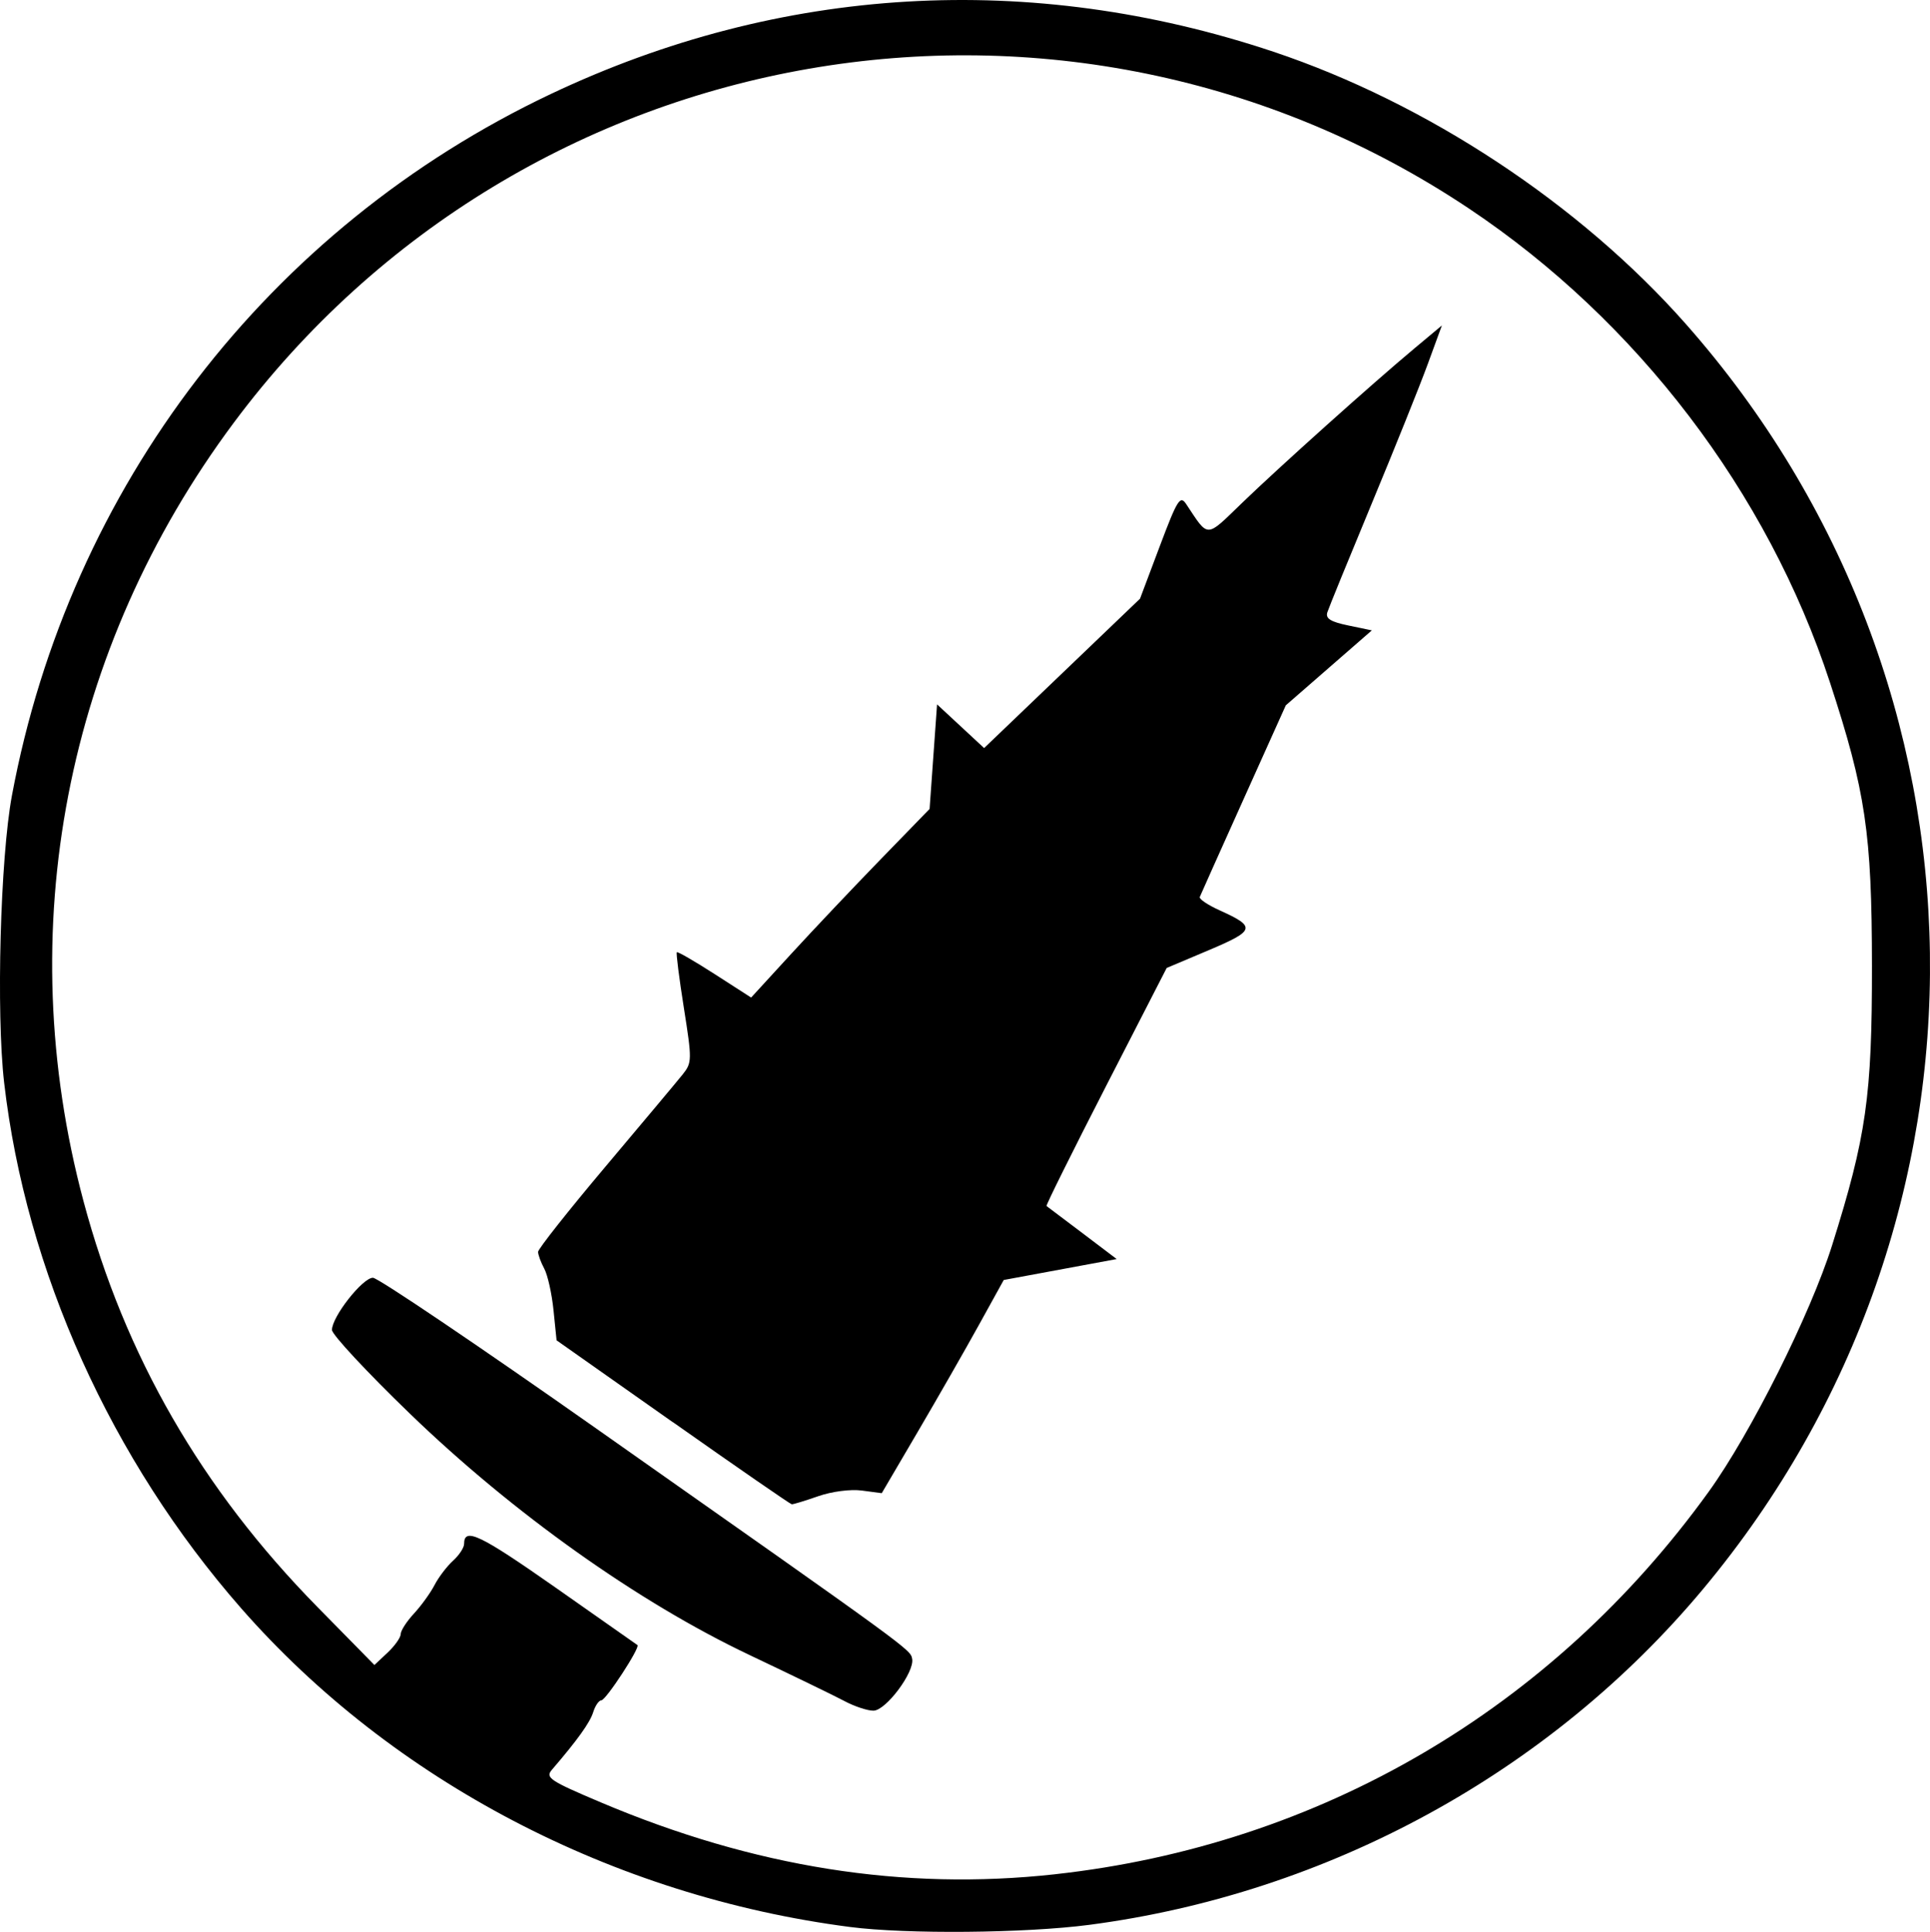 <?xml version="1.0" encoding="UTF-8" standalone="no"?>
<!-- Created with Inkscape (http://www.inkscape.org/) -->

<svg
   width="96.636mm"
   height="96.745mm"
   viewBox="0 0 96.636 96.745"
   version="1.1"
   id="svg1798"
   inkscape:version="1.1.2 (0a00cf5339, 2022-02-04)"
   sodipodi:docname="cs-ritualist.svg"
   xmlns:inkscape="http://www.inkscape.org/namespaces/inkscape"
   xmlns:sodipodi="http://sodipodi.sourceforge.net/DTD/sodipodi-0.dtd"
   xmlns="http://www.w3.org/2000/svg"
   xmlns:svg="http://www.w3.org/2000/svg">
  <sodipodi:namedview
     id="namedview1800"
     pagecolor="#ffffff"
     bordercolor="#666666"
     borderopacity="1.0"
     inkscape:pageshadow="2"
     inkscape:pageopacity="0.0"
     inkscape:pagecheckerboard="0"
     inkscape:document-units="mm"
     showgrid="false"
     fit-margin-top="0"
     fit-margin-left="0"
     fit-margin-right="0"
     fit-margin-bottom="0"
     inkscape:zoom="0.77771465"
     inkscape:cx="176.80006"
     inkscape:cy="-143.36878"
     inkscape:window-width="1846"
     inkscape:window-height="1136"
     inkscape:window-x="0"
     inkscape:window-y="0"
     inkscape:window-maximized="1"
     inkscape:current-layer="layer1" />
  <defs
     id="defs1795" />
  <g
     inkscape:label="Layer 1"
     inkscape:groupmode="layer"
     id="layer1"
     transform="translate(-58.162,-186.292)">
    <path
       style="fill:#000000;stroke-width:0.265"
       d="m 100.726,282.793 c -11.862,-1.534 -22.917,-7.321 -30.483,-15.954 -6.514,-7.433 -10.781,-16.896 -11.873,-26.324 -0.404,-3.487 -0.192,-11.268 0.39,-14.388 2.888,-15.46 12.84,-28.42 26.97,-35.122 11.501,-5.455 24.027,-6.19 36.188,-2.124 7.682,2.569 15.354,7.633 20.654,13.635 15.968,18.084 16.334,44.815 0.866,63.352 -7.652,9.17 -18.76,15.248 -30.739,16.818 -3.207,0.42 -9.143,0.474 -11.974,0.107 z m 10.252,-2.64 c 13.25,-1.456 24.893,-8.27 32.745,-19.165 2.095,-2.907 5.092,-8.894 6.174,-12.335 1.714,-5.449 2,-7.461 1.995,-13.991 -0.006,-6.65 -0.315,-8.737 -2.103,-14.195 -3.121,-9.527 -9.651,-18.102 -18.067,-23.726 -20.181,-13.485 -47.334,-8.777 -61.858,10.726 -8.427,11.316 -11.146,25.4 -7.524,38.968 2.072,7.76 5.915,14.429 11.722,20.339 l 2.848,2.899 0.658,-0.618 c 0.362,-0.34 0.658,-0.759 0.658,-0.93 0,-0.172 0.298,-0.634 0.662,-1.026 0.364,-0.393 0.828,-1.036 1.031,-1.428 0.203,-0.393 0.62,-0.941 0.925,-1.217 0.306,-0.277 0.556,-0.657 0.556,-0.844 0,-0.848 0.78,-0.477 4.558,2.171 2.222,1.557 4.077,2.859 4.122,2.894 0.151,0.116 -1.58,2.766 -1.806,2.766 -0.123,0 -0.308,0.268 -0.41,0.595 -0.163,0.523 -0.786,1.392 -2.068,2.884 -0.339,0.395 -0.108,0.55 2.443,1.63 7.682,3.254 15.152,4.438 22.738,3.604 z m -10.532,-8.673 c -0.507,-0.269 -2.649,-1.308 -4.759,-2.309 -5.573,-2.644 -11.839,-7.098 -17,-12.084 -2.147,-2.074 -3.903,-3.962 -3.903,-4.194 0.001,-0.663 1.54,-2.62 2.053,-2.612 0.254,0.004 5.283,3.4 11.177,7.547 15.859,11.159 15.729,11.064 15.82,11.538 0.126,0.658 -1.308,2.582 -1.933,2.594 -0.293,0.006 -0.948,-0.21 -1.455,-0.479 z m -8.595,-13.966 -5.821,-4.101 -0.153,-1.504 c -0.084,-0.827 -0.292,-1.764 -0.463,-2.082 -0.171,-0.318 -0.31,-0.697 -0.31,-0.843 0,-0.146 1.518,-2.066 3.373,-4.267 1.855,-2.201 3.595,-4.279 3.865,-4.617 0.472,-0.589 0.474,-0.725 0.062,-3.33 -0.237,-1.494 -0.396,-2.75 -0.354,-2.792 0.042,-0.042 0.896,0.452 1.898,1.097 l 1.823,1.173 2,-2.182 c 1.1,-1.2 3.111,-3.325 4.468,-4.723 l 2.468,-2.541 0.187,-2.618 0.187,-2.618 1.178,1.094 1.178,1.094 3.903,-3.74 3.903,-3.74 0.987,-2.623 c 0.882,-2.344 1.023,-2.569 1.323,-2.117 1.142,1.719 0.959,1.722 2.791,-0.048 1.86,-1.797 6.516,-5.973 8.634,-7.743 l 1.38,-1.153 -0.713,1.947 c -0.392,1.071 -1.652,4.209 -2.801,6.974 -1.148,2.765 -2.148,5.214 -2.221,5.442 -0.101,0.314 0.153,0.475 1.047,0.661 l 1.18,0.246 -2.154,1.877 -2.154,1.877 -2.117,4.705 c -1.164,2.588 -2.15,4.789 -2.19,4.892 -0.041,0.103 0.407,0.404 0.994,0.669 1.834,0.827 1.785,1.011 -0.536,1.992 l -2.115,0.894 -3.046,5.936 c -1.675,3.265 -3.012,5.959 -2.971,5.986 0.041,0.027 0.848,0.636 1.794,1.353 l 1.72,1.303 -2.828,0.524 -2.828,0.524 -1.245,2.254 c -0.685,1.24 -2.059,3.642 -3.054,5.338 l -1.809,3.084 -0.997,-0.132 c -0.569,-0.075 -1.507,0.047 -2.187,0.285 -0.655,0.229 -1.25,0.411 -1.323,0.403 -0.073,-0.008 -2.752,-1.859 -5.953,-4.115 z"
       id="path1943" />
  </g>
</svg>
